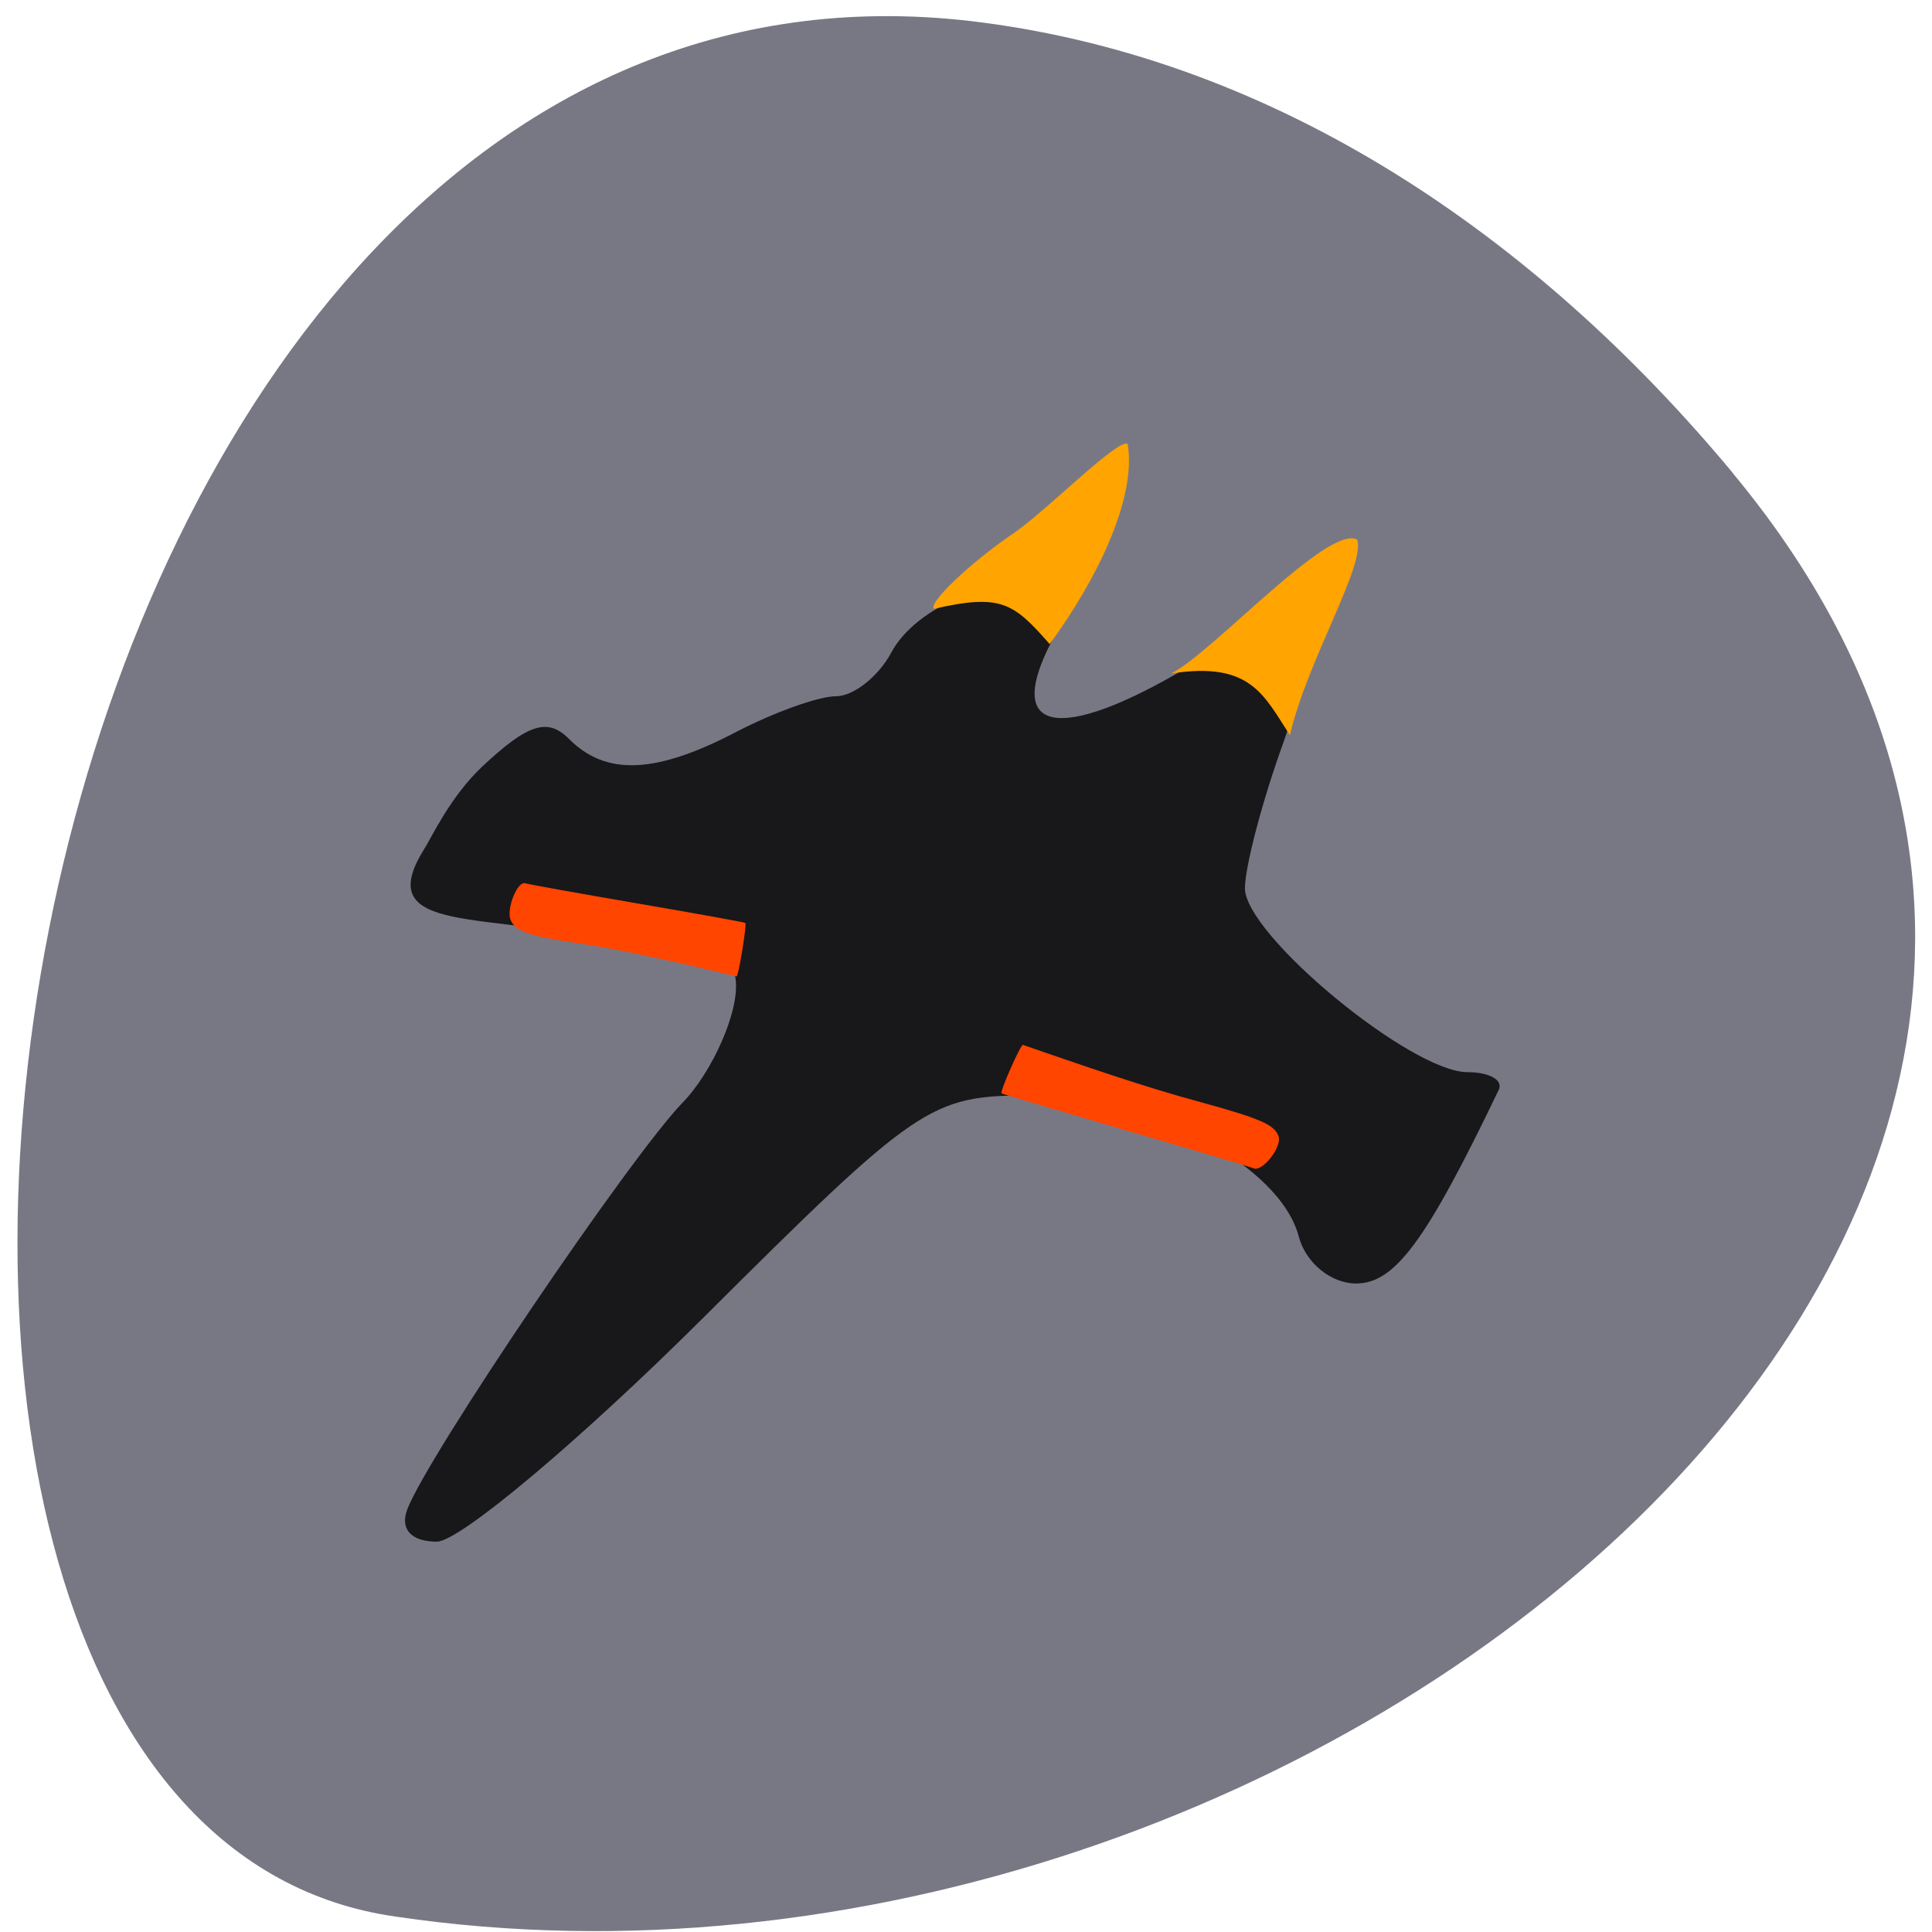 <svg xmlns="http://www.w3.org/2000/svg" viewBox="0 0 24 24"><path d="m 21.52 5.871 c 7.543 9.07 -5.18 19.629 -16.602 17.938 c -8.516 -1.199 -5.09 -25.14 7.273 -23.531 c 3.676 0.477 6.871 2.637 9.332 5.594" fill="#787885"/><path d="m 5.059 18.75 c 0.262 -0.68 2.766 -4.375 3.418 -5.05 c 0.367 -0.375 0.719 -1.148 0.66 -1.547 c -0.086 -0.598 -0.438 -0.117 -1.57 -0.441 c -1.438 -0.41 -2.973 -0.074 -2.305 -1.152 c 0.102 -0.16 0.328 -0.66 0.73 -1.039 c 0.566 -0.531 0.813 -0.609 1.078 -0.34 c 0.461 0.461 1.078 0.434 2.086 -0.094 c 0.461 -0.238 1.012 -0.438 1.23 -0.438 c 0.215 0 0.523 -0.242 0.684 -0.539 c 0.316 -0.598 1.336 -0.965 1.699 -0.738 c 0.129 0.078 0.539 0.121 0.293 0.598 c -0.637 1.234 0.234 1.215 1.824 0.238 c 0.883 -0.539 1.461 -0.105 1.059 1.01 c -0.262 0.719 -0.48 1.551 -0.48 1.816 c 0 0.578 2.063 2.285 2.766 2.285 c 0.27 0 0.445 0.098 0.387 0.219 c -0.902 1.879 -1.289 2.406 -1.773 2.406 c -0.313 0 -0.625 -0.258 -0.711 -0.582 c -0.234 -0.895 -1.871 -1.754 -3.34 -1.754 c -1.238 0 -1.395 0.109 -4.066 2.77 c -1.531 1.523 -3.02 2.773 -3.301 2.773 c -0.32 0 -0.461 -0.156 -0.367 -0.402" fill="#18171a"/><g fill="#ff4500"><path d="m 7.215 11.723 c -0.645 -0.094 -0.809 -0.152 -0.871 -0.293 c -0.059 -0.137 0.086 -0.496 0.184 -0.457 c 0.035 0.012 0.664 0.125 1.391 0.25 c 0.73 0.125 1.332 0.234 1.34 0.242 c 0.02 0.02 -0.086 0.668 -0.109 0.664 c -0.629 -0.148 -1.324 -0.313 -1.934 -0.406"/><path d="m 14.914 13.691 c 0.738 0.203 0.922 0.281 0.969 0.426 c 0.043 0.137 -0.207 0.449 -0.313 0.395 c -0.039 -0.016 -0.758 -0.23 -1.594 -0.473 c -0.836 -0.246 -1.527 -0.449 -1.535 -0.457 c -0.023 -0.02 0.238 -0.609 0.266 -0.602 c 0.715 0.246 1.504 0.523 2.207 0.711"/></g><g fill="#ffa400"><path d="m 11.602 7.563 c -0.074 -0.074 0.457 -0.578 0.992 -0.941 c 0.406 -0.277 1.285 -1.172 1.414 -1.109 c 0.117 0.691 -0.406 1.723 -0.969 2.488 c -0.449 -0.512 -0.602 -0.629 -1.438 -0.438"/><path d="m 14.547 8.367 c 0.5 -0.242 1.953 -1.859 2.313 -1.664 c 0.102 0.328 -0.625 1.508 -0.836 2.43 c -0.324 -0.496 -0.488 -0.922 -1.477 -0.766"/></g></svg>